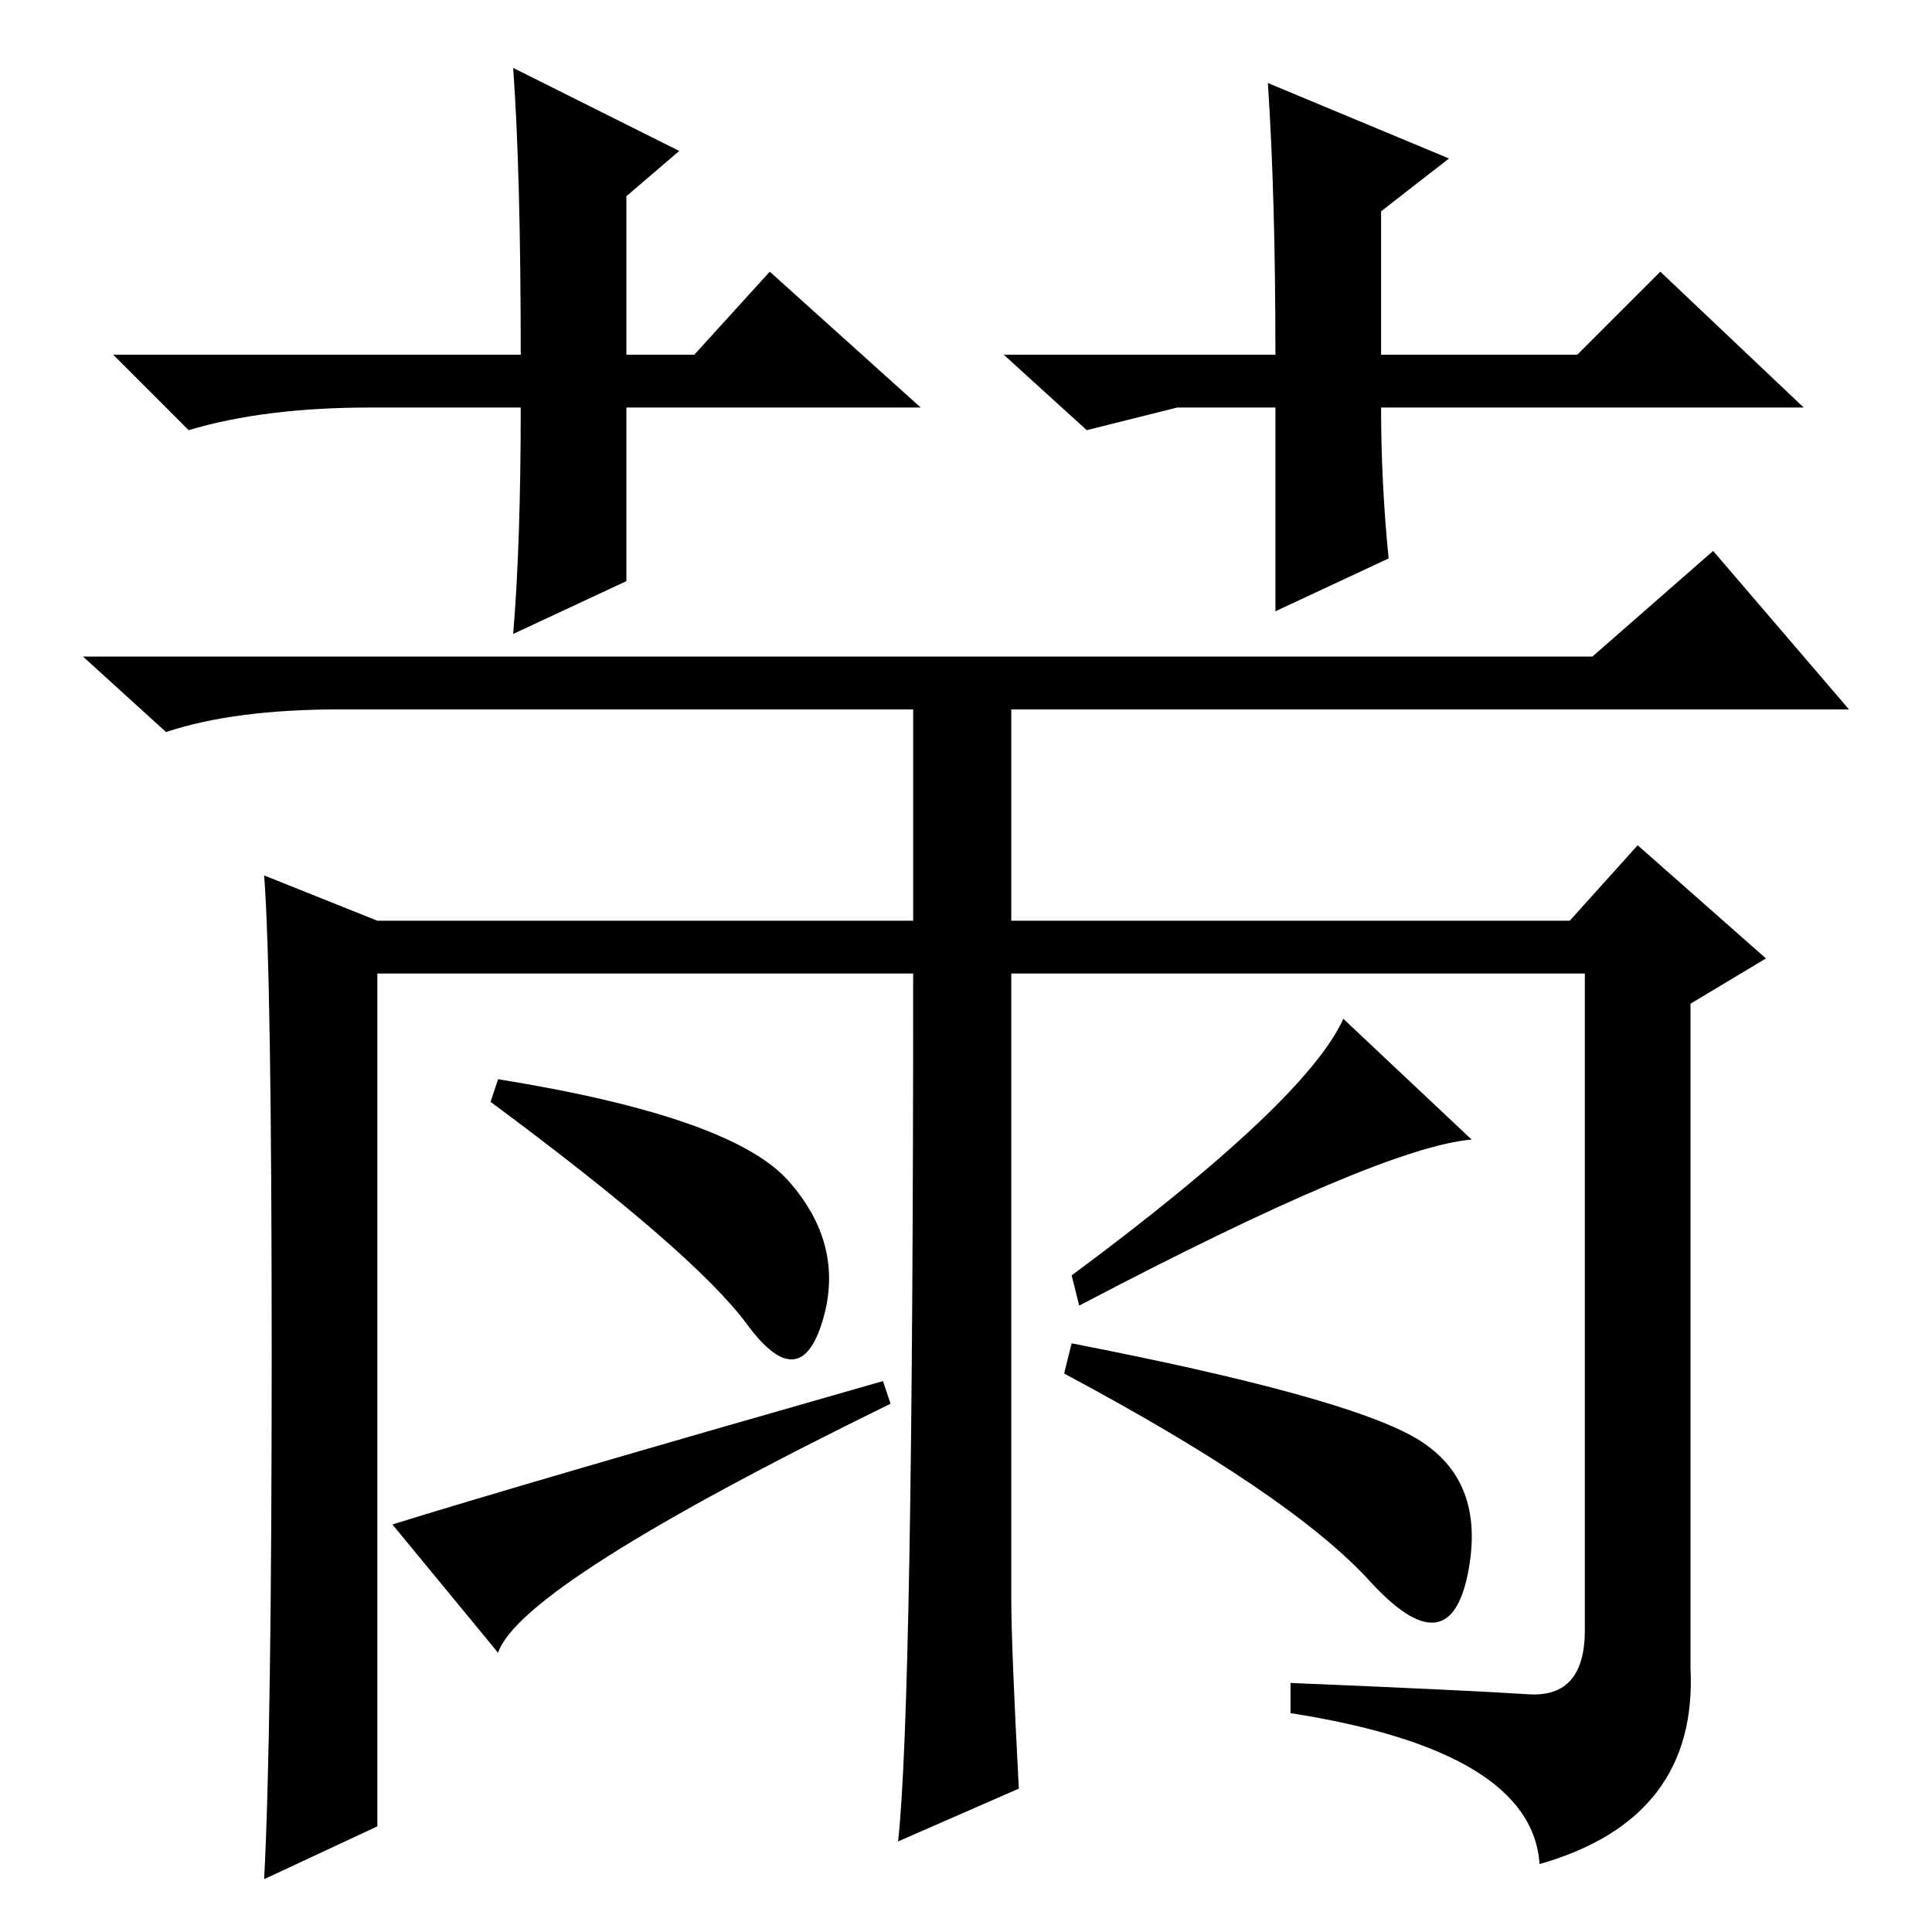 <?xml version="1.0" standalone="no"?>
<!DOCTYPE svg PUBLIC "-//W3C//DTD SVG 1.1//EN" "http://www.w3.org/Graphics/SVG/1.1/DTD/svg11.dtd" >
<svg xmlns="http://www.w3.org/2000/svg" xmlns:xlink="http://www.w3.org/1999/xlink" version="1.1" viewBox="0 -36 256 256">
  <g transform="matrix(1 0 0 -1 0 220)">
   <path fill="currentColor"
d="M36 76.5q0 50.5 -1 63.5l15 -6h71v28h-76q-14 0 -23 -3l-11 10h200l16 14l18 -21h-111v-28h74l9 10l17 -15l-10 -6v-88q1 -20 -20 -26q-1 15 -33 20v4q24 -1 31.5 -1.5t7.5 8.5v87h-76v-83q0 -6 1 -25l-16 -7q2 18 2 115h-71v-113l-15 -7q1 19 1 69.5zM178 121l17 -16
q-12 -1 -52 -22l-1 4q31 23 36 34zM117 73l1 -3q-49 -24 -52 -33l-14 17q16 5 65 19zM187.5 65.5q9.5 -5.5 7 -18t-13 -1t-40.5 27.5l1 4q36 -7 45.5 -12.5zM66 113q31 -5 38.5 -13.5t4.5 -18.5t-10 -0.5t-34 29.5zM92 209l10 11l20 -18h-39v-23l-15 -7q1 12 1 30h-20
q-14 0 -24 -3l-10 10h54q0 24 -1 38l22 -11l-7 -6v-21h9zM156 202l-12 -3l-11 10h36q0 21 -1 36l24 -10l-9 -7v-19h26l11 11l19 -18h-56q0 -10 1 -20l-15 -7v27h-13z" />
  </g>

</svg>
